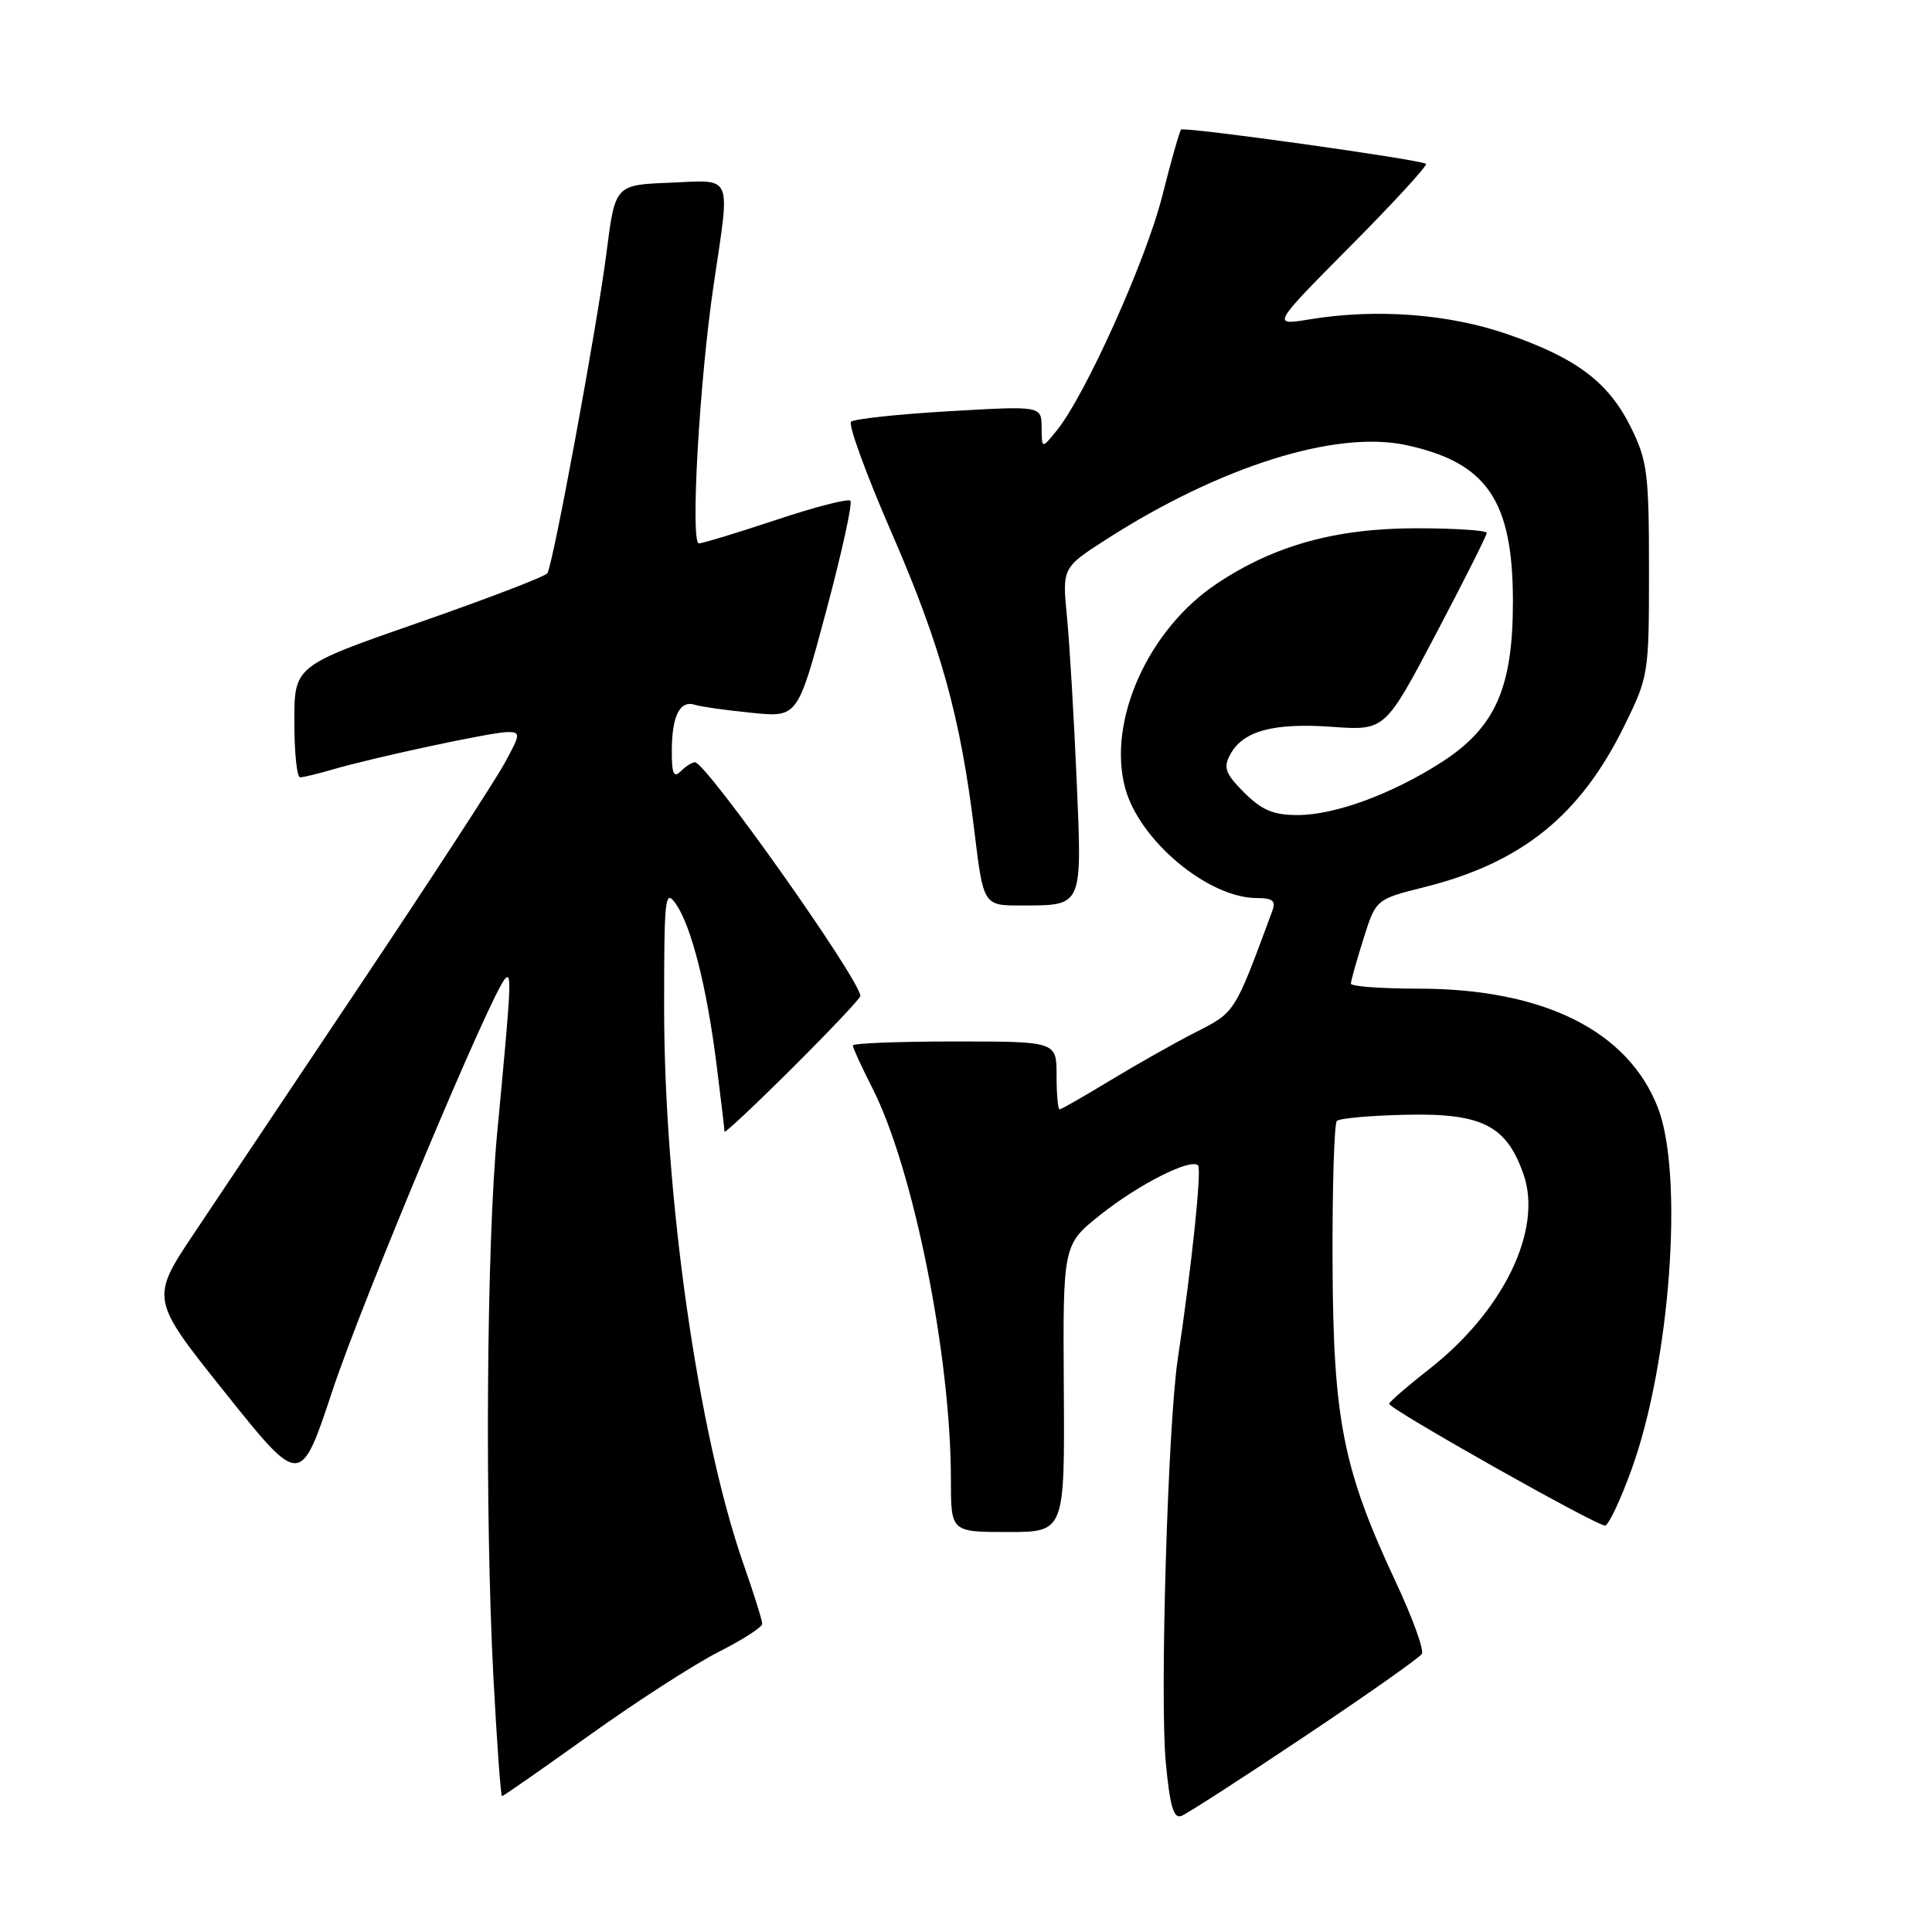 <?xml version="1.0" encoding="UTF-8" standalone="no"?>
<!DOCTYPE svg PUBLIC "-//W3C//DTD SVG 1.1//EN" "http://www.w3.org/Graphics/SVG/1.1/DTD/svg11.dtd" >
<svg xmlns="http://www.w3.org/2000/svg" xmlns:xlink="http://www.w3.org/1999/xlink" version="1.1" viewBox="0 0 256 256">
 <g >
 <path fill="currentColor"
d=" M 172.86 230.09 C 181.10 224.59 188.09 219.66 188.40 219.15 C 188.72 218.64 187.17 214.37 184.96 209.65 C 177.96 194.71 176.65 188.13 176.57 167.33 C 176.53 157.34 176.79 148.88 177.14 148.53 C 177.49 148.18 181.62 147.81 186.33 147.71 C 196.38 147.49 199.61 149.13 201.87 155.59 C 204.45 162.95 199.21 173.75 189.32 181.46 C 186.48 183.68 184.12 185.73 184.07 186.01 C 183.98 186.65 211.60 202.23 212.69 202.15 C 213.14 202.11 214.70 198.81 216.16 194.79 C 221.30 180.71 223.14 155.74 219.69 146.81 C 215.74 136.58 204.53 131.00 187.89 131.00 C 183.00 131.00 179.00 130.70 179.00 130.34 C 179.00 129.97 179.75 127.31 180.66 124.42 C 182.31 119.16 182.31 119.16 188.78 117.54 C 201.64 114.31 209.38 108.07 215.21 96.22 C 218.45 89.63 218.50 89.35 218.50 75.52 C 218.50 62.82 218.28 61.05 216.15 56.72 C 213.17 50.67 208.98 47.49 199.80 44.30 C 191.96 41.58 182.38 40.86 173.50 42.32 C 168.50 43.14 168.50 43.14 178.95 32.60 C 184.70 26.81 189.20 21.90 188.95 21.71 C 188.25 21.14 156.90 16.76 156.50 17.17 C 156.30 17.37 155.17 21.35 153.99 26.02 C 151.85 34.50 143.85 52.28 140.06 57.00 C 138.04 59.50 138.04 59.50 138.02 56.64 C 138.00 53.78 138.00 53.78 125.75 54.49 C 119.01 54.88 113.17 55.51 112.77 55.88 C 112.37 56.25 114.75 62.79 118.06 70.40 C 124.64 85.50 127.28 95.01 129.11 110.14 C 130.31 120.00 130.31 120.00 135.40 119.98 C 143.53 119.96 143.39 120.29 142.66 103.35 C 142.31 95.18 141.74 85.51 141.39 81.86 C 140.74 75.23 140.74 75.23 146.62 71.45 C 161.67 61.80 176.99 56.98 186.28 58.97 C 196.98 61.26 200.43 66.26 200.47 79.50 C 200.50 91.12 198.17 96.40 190.98 101.02 C 184.39 105.24 176.86 108.00 171.91 108.00 C 168.74 108.00 167.20 107.35 164.87 105.03 C 162.36 102.51 162.07 101.74 163.01 99.98 C 164.69 96.85 168.74 95.75 176.51 96.31 C 183.52 96.81 183.52 96.81 190.26 84.02 C 193.97 76.98 197.00 70.95 197.00 70.61 C 197.00 70.28 192.81 70.00 187.69 70.00 C 176.99 70.00 168.81 72.27 161.20 77.36 C 152.15 83.41 146.73 95.48 149.07 104.35 C 150.92 111.34 160.07 119.00 166.57 119.00 C 168.67 119.00 169.08 119.36 168.57 120.75 C 163.56 134.30 163.69 134.10 158.50 136.74 C 155.75 138.14 150.64 141.02 147.15 143.14 C 143.65 145.26 140.62 147.00 140.40 147.00 C 140.18 147.00 140.00 144.97 140.00 142.50 C 140.00 138.00 140.00 138.00 126.50 138.00 C 119.08 138.00 113.00 138.24 113.00 138.53 C 113.00 138.83 114.18 141.40 115.63 144.25 C 121.04 154.94 126.00 179.69 126.00 196.05 C 126.00 203.00 126.00 203.00 133.54 203.00 C 141.08 203.00 141.08 203.00 140.96 183.96 C 140.84 164.92 140.84 164.92 145.83 160.95 C 150.89 156.92 157.77 153.44 158.75 154.42 C 159.26 154.93 157.90 167.83 156.06 180.08 C 154.75 188.78 153.67 224.99 154.47 233.49 C 155.01 239.32 155.51 241.02 156.54 240.62 C 157.28 240.34 164.63 235.60 172.86 230.09 Z  M 78.14 229.90 C 84.37 225.44 92.06 220.49 95.23 218.88 C 98.40 217.28 101.00 215.61 101.00 215.16 C 101.00 214.71 99.89 211.16 98.52 207.26 C 92.51 190.06 88.00 158.43 88.00 133.53 C 88.00 118.80 88.12 117.73 89.55 119.77 C 91.61 122.71 93.66 130.81 94.95 141.09 C 95.53 145.69 96.00 149.67 96.00 149.95 C 96.00 150.23 100.05 146.43 105.00 141.50 C 109.95 136.57 114.00 132.29 114.00 131.98 C 114.00 129.87 93.57 101.00 92.08 101.00 C 91.71 101.00 90.86 101.54 90.20 102.20 C 89.27 103.13 89.00 102.52 89.02 99.45 C 89.03 94.84 90.09 92.75 92.08 93.39 C 92.86 93.64 96.25 94.12 99.60 94.45 C 105.70 95.07 105.70 95.07 109.47 80.98 C 111.54 73.24 112.99 66.65 112.68 66.35 C 112.38 66.04 107.93 67.19 102.81 68.90 C 97.69 70.60 93.09 72.00 92.61 72.00 C 91.45 72.00 92.68 50.41 94.56 37.76 C 96.77 22.80 97.23 23.86 88.75 24.21 C 81.51 24.50 81.51 24.50 80.36 33.50 C 79.13 43.15 73.31 74.69 72.53 75.96 C 72.27 76.38 64.62 79.31 55.53 82.48 C 39.00 88.23 39.00 88.23 39.00 95.62 C 39.00 99.68 39.34 103.00 39.76 103.00 C 40.17 103.00 42.09 102.54 44.01 101.98 C 49.53 100.36 65.22 97.00 67.27 97.00 C 69.01 97.00 68.98 97.27 66.81 101.22 C 65.54 103.53 57.12 116.47 48.09 129.97 C 39.06 143.46 29.03 158.46 25.79 163.31 C 19.90 172.11 19.90 172.11 29.86 184.57 C 39.82 197.03 39.82 197.03 44.05 184.27 C 48.00 172.34 65.11 131.52 66.95 129.66 C 67.83 128.77 67.74 130.47 65.89 150.00 C 64.47 164.87 64.23 200.28 65.38 222.25 C 65.84 230.91 66.35 238.00 66.52 238.00 C 66.69 238.00 71.92 234.35 78.14 229.90 Z "/>
</g>
</svg>